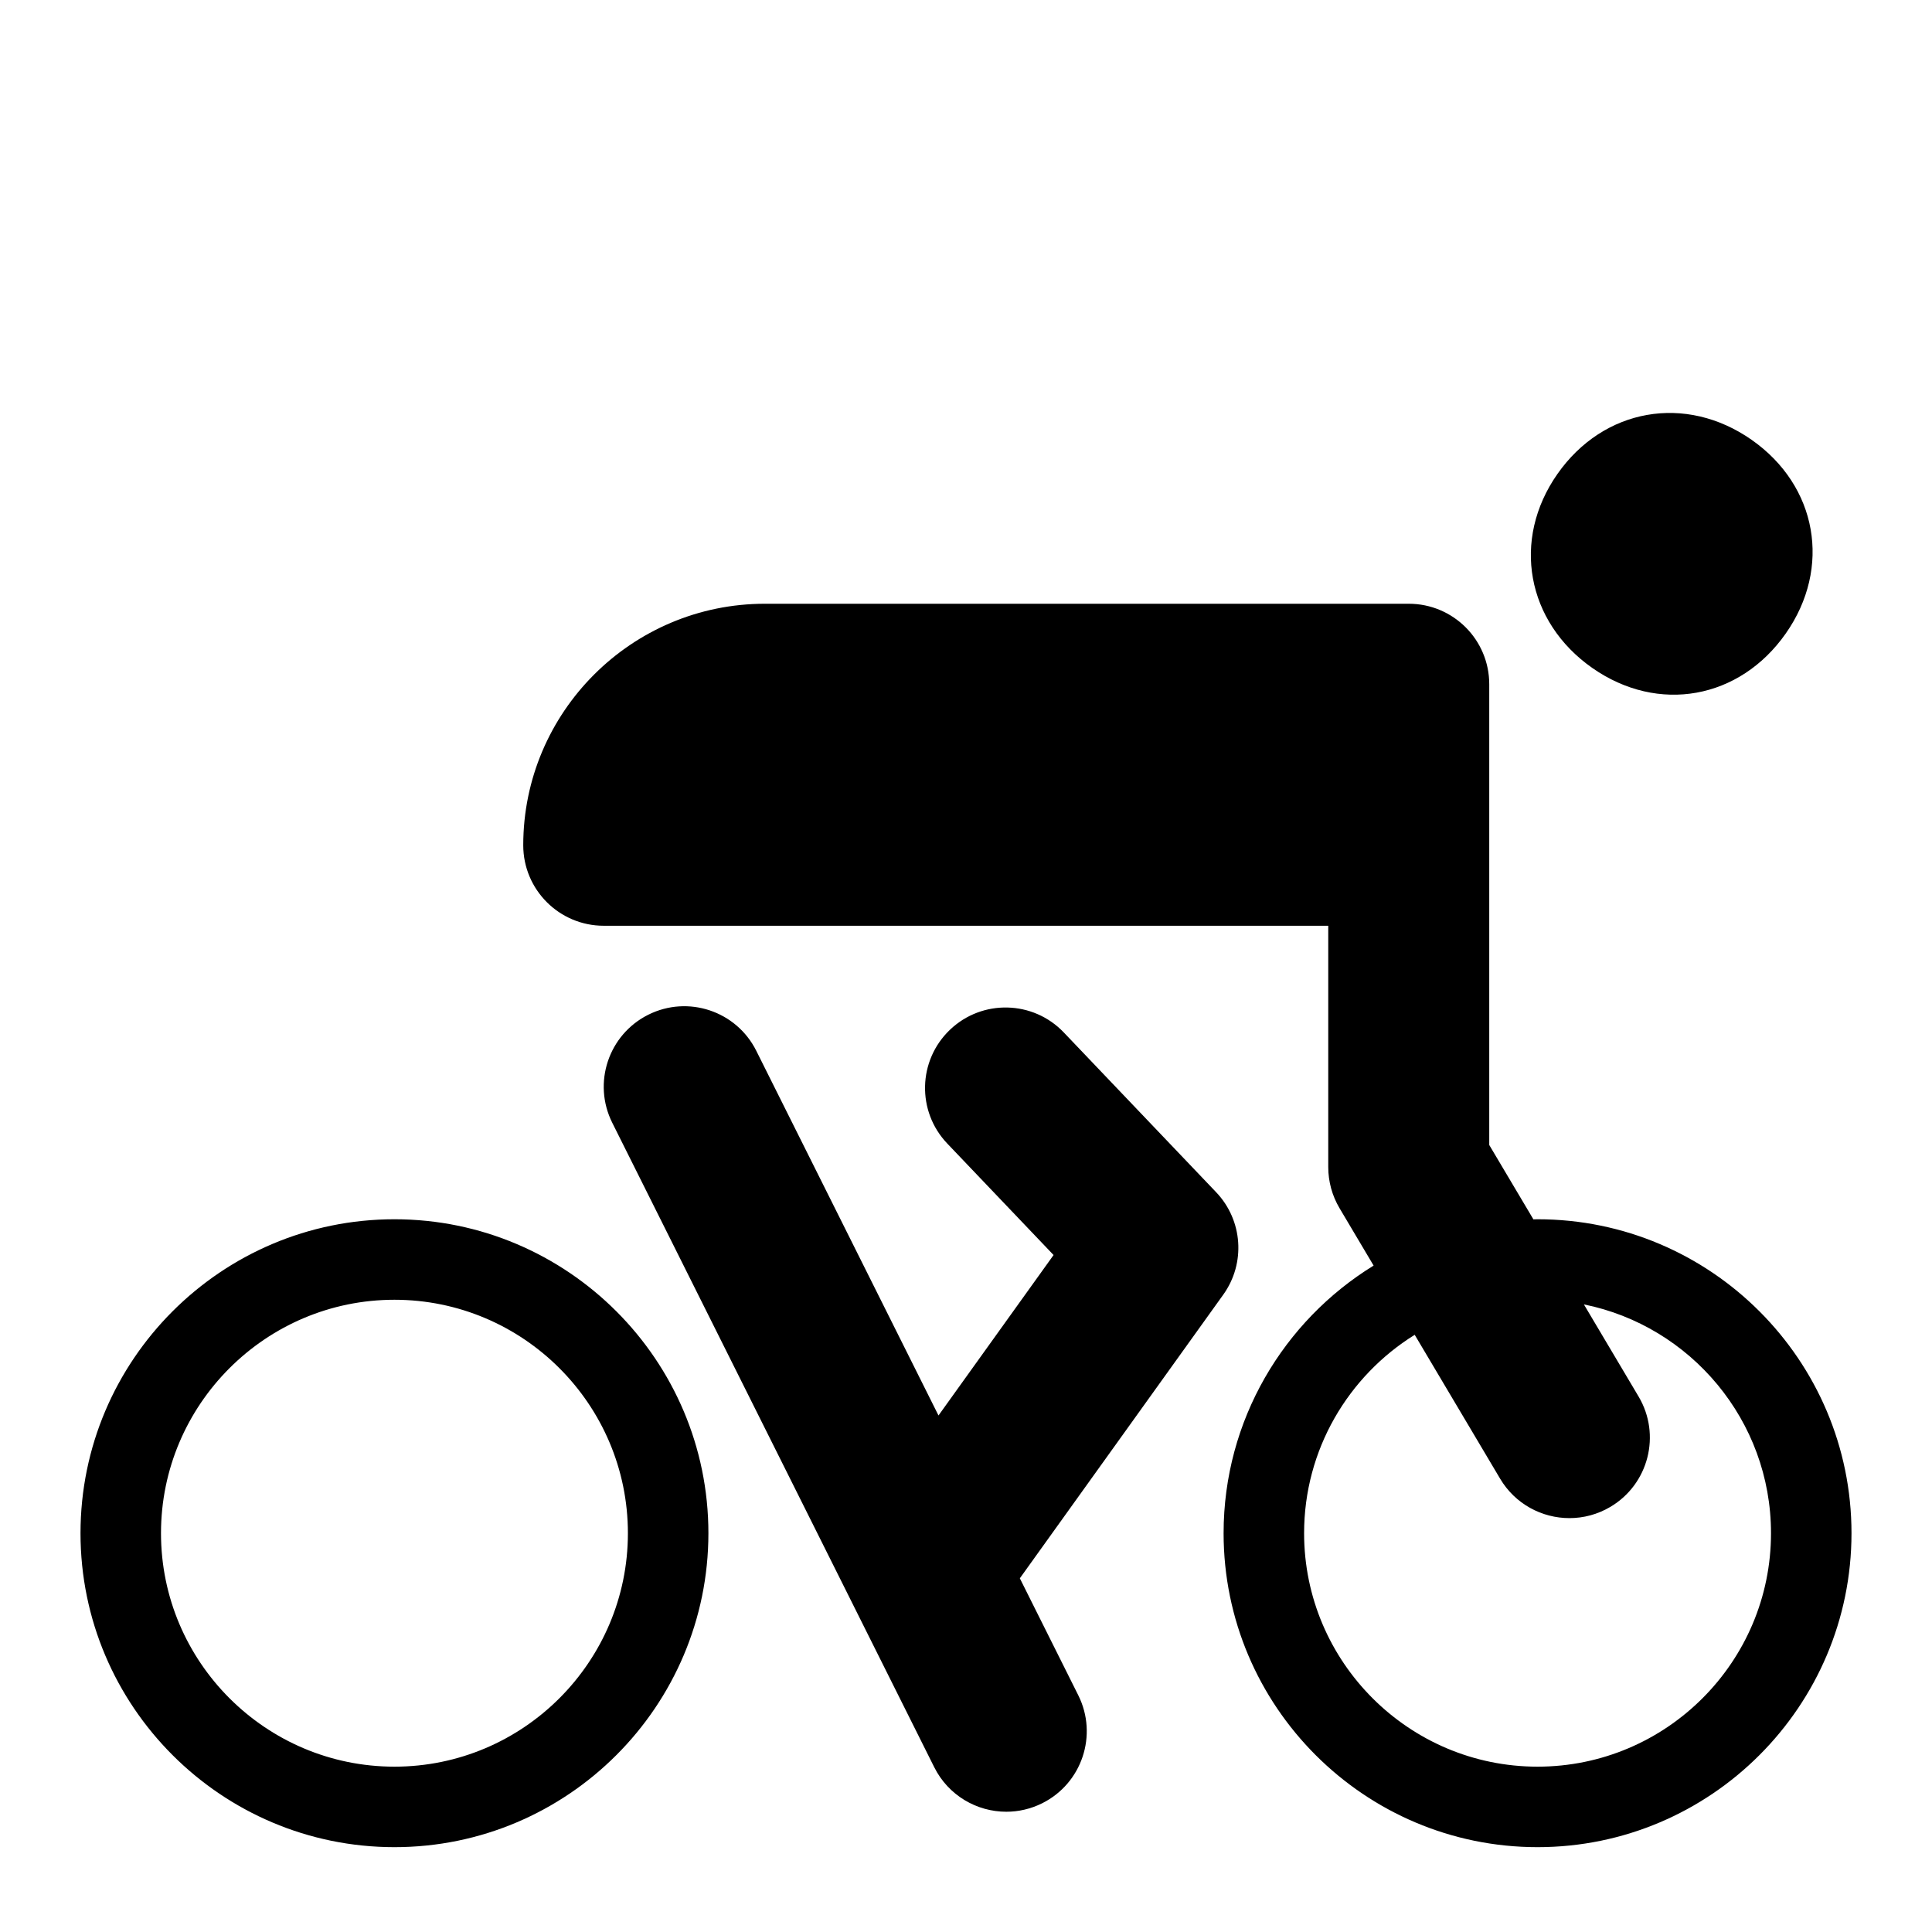 <svg xmlns="http://www.w3.org/2000/svg" width="1000pt" height="1000pt" viewBox="0 0 1000 1000"><path d="M 824.211 345.762 C 858.293 369.59 900.441 361.934 924.305 327.906 C 948.168 293.879 940.676 251.449 906.594 227.621 C 872.512 203.793 830.008 211.27 806.145 245.297 C 782.277 279.328 790.129 321.934 824.211 345.762 Z M 204.168 631.086 C 114.562 631.086 41.668 703.984 41.668 793.586 C 41.668 883.191 114.562 956.086 204.168 956.086 C 293.77 956.086 366.668 883.191 366.668 793.586 C 366.668 703.984 293.77 631.086 204.168 631.086 Z M 204.168 914.422 C 137.539 914.422 83.332 860.211 83.332 793.586 C 83.332 726.961 137.539 672.754 204.168 672.754 C 270.793 672.754 325 726.961 325 793.586 C 325 860.211 270.797 914.422 204.168 914.422 Z M 795.832 631.086 C 795.113 631.086 794.406 631.133 793.691 631.141 L 770.832 592.641 L 770.832 354.168 C 770.832 331.152 752.18 312.5 729.168 312.5 L 395.922 312.5 C 326.949 312.5 270.832 368.574 270.832 437.5 C 270.832 460.512 289.488 479.168 312.5 479.168 L 687.5 479.168 L 687.5 604.074 C 687.5 611.559 689.516 618.91 693.336 625.348 L 710.98 655.066 C 664.441 683.68 633.332 735.062 633.332 793.586 C 633.332 883.191 706.23 956.086 795.832 956.086 C 885.438 956.086 958.332 883.191 958.332 793.586 C 958.332 703.984 885.438 631.086 795.832 631.086 Z M 795.832 914.422 C 729.207 914.422 675 860.211 675 793.586 C 675 750.273 697.918 712.23 732.25 690.895 L 776.465 765.379 C 784.254 778.492 798.113 785.777 812.336 785.777 C 819.57 785.777 826.895 783.895 833.566 779.934 C 853.355 768.188 859.871 742.621 848.125 722.836 L 819.816 675.152 C 874.996 686.309 916.668 735.172 916.668 793.586 C 916.668 860.211 862.461 914.422 795.832 914.422 Z M 629.461 617.078 L 550.617 534.395 C 534.734 517.738 508.363 517.113 491.711 532.992 C 475.055 548.871 474.43 575.246 490.309 591.898 L 545.328 649.602 L 485.762 732.652 L 391.441 543.875 C 381.152 523.293 356.133 514.934 335.543 525.227 C 314.957 535.512 306.609 560.535 316.895 581.121 L 441.84 831.195 L 441.93 831.375 L 483.559 914.703 C 490.859 929.309 505.578 937.754 520.867 937.754 C 527.121 937.754 533.48 936.336 539.457 933.352 C 560.043 923.066 568.395 898.043 558.109 877.453 L 527.867 816.926 L 633.164 670.113 C 644.836 653.848 643.281 631.57 629.461 617.078 Z M 629.461 617.078"/></svg>